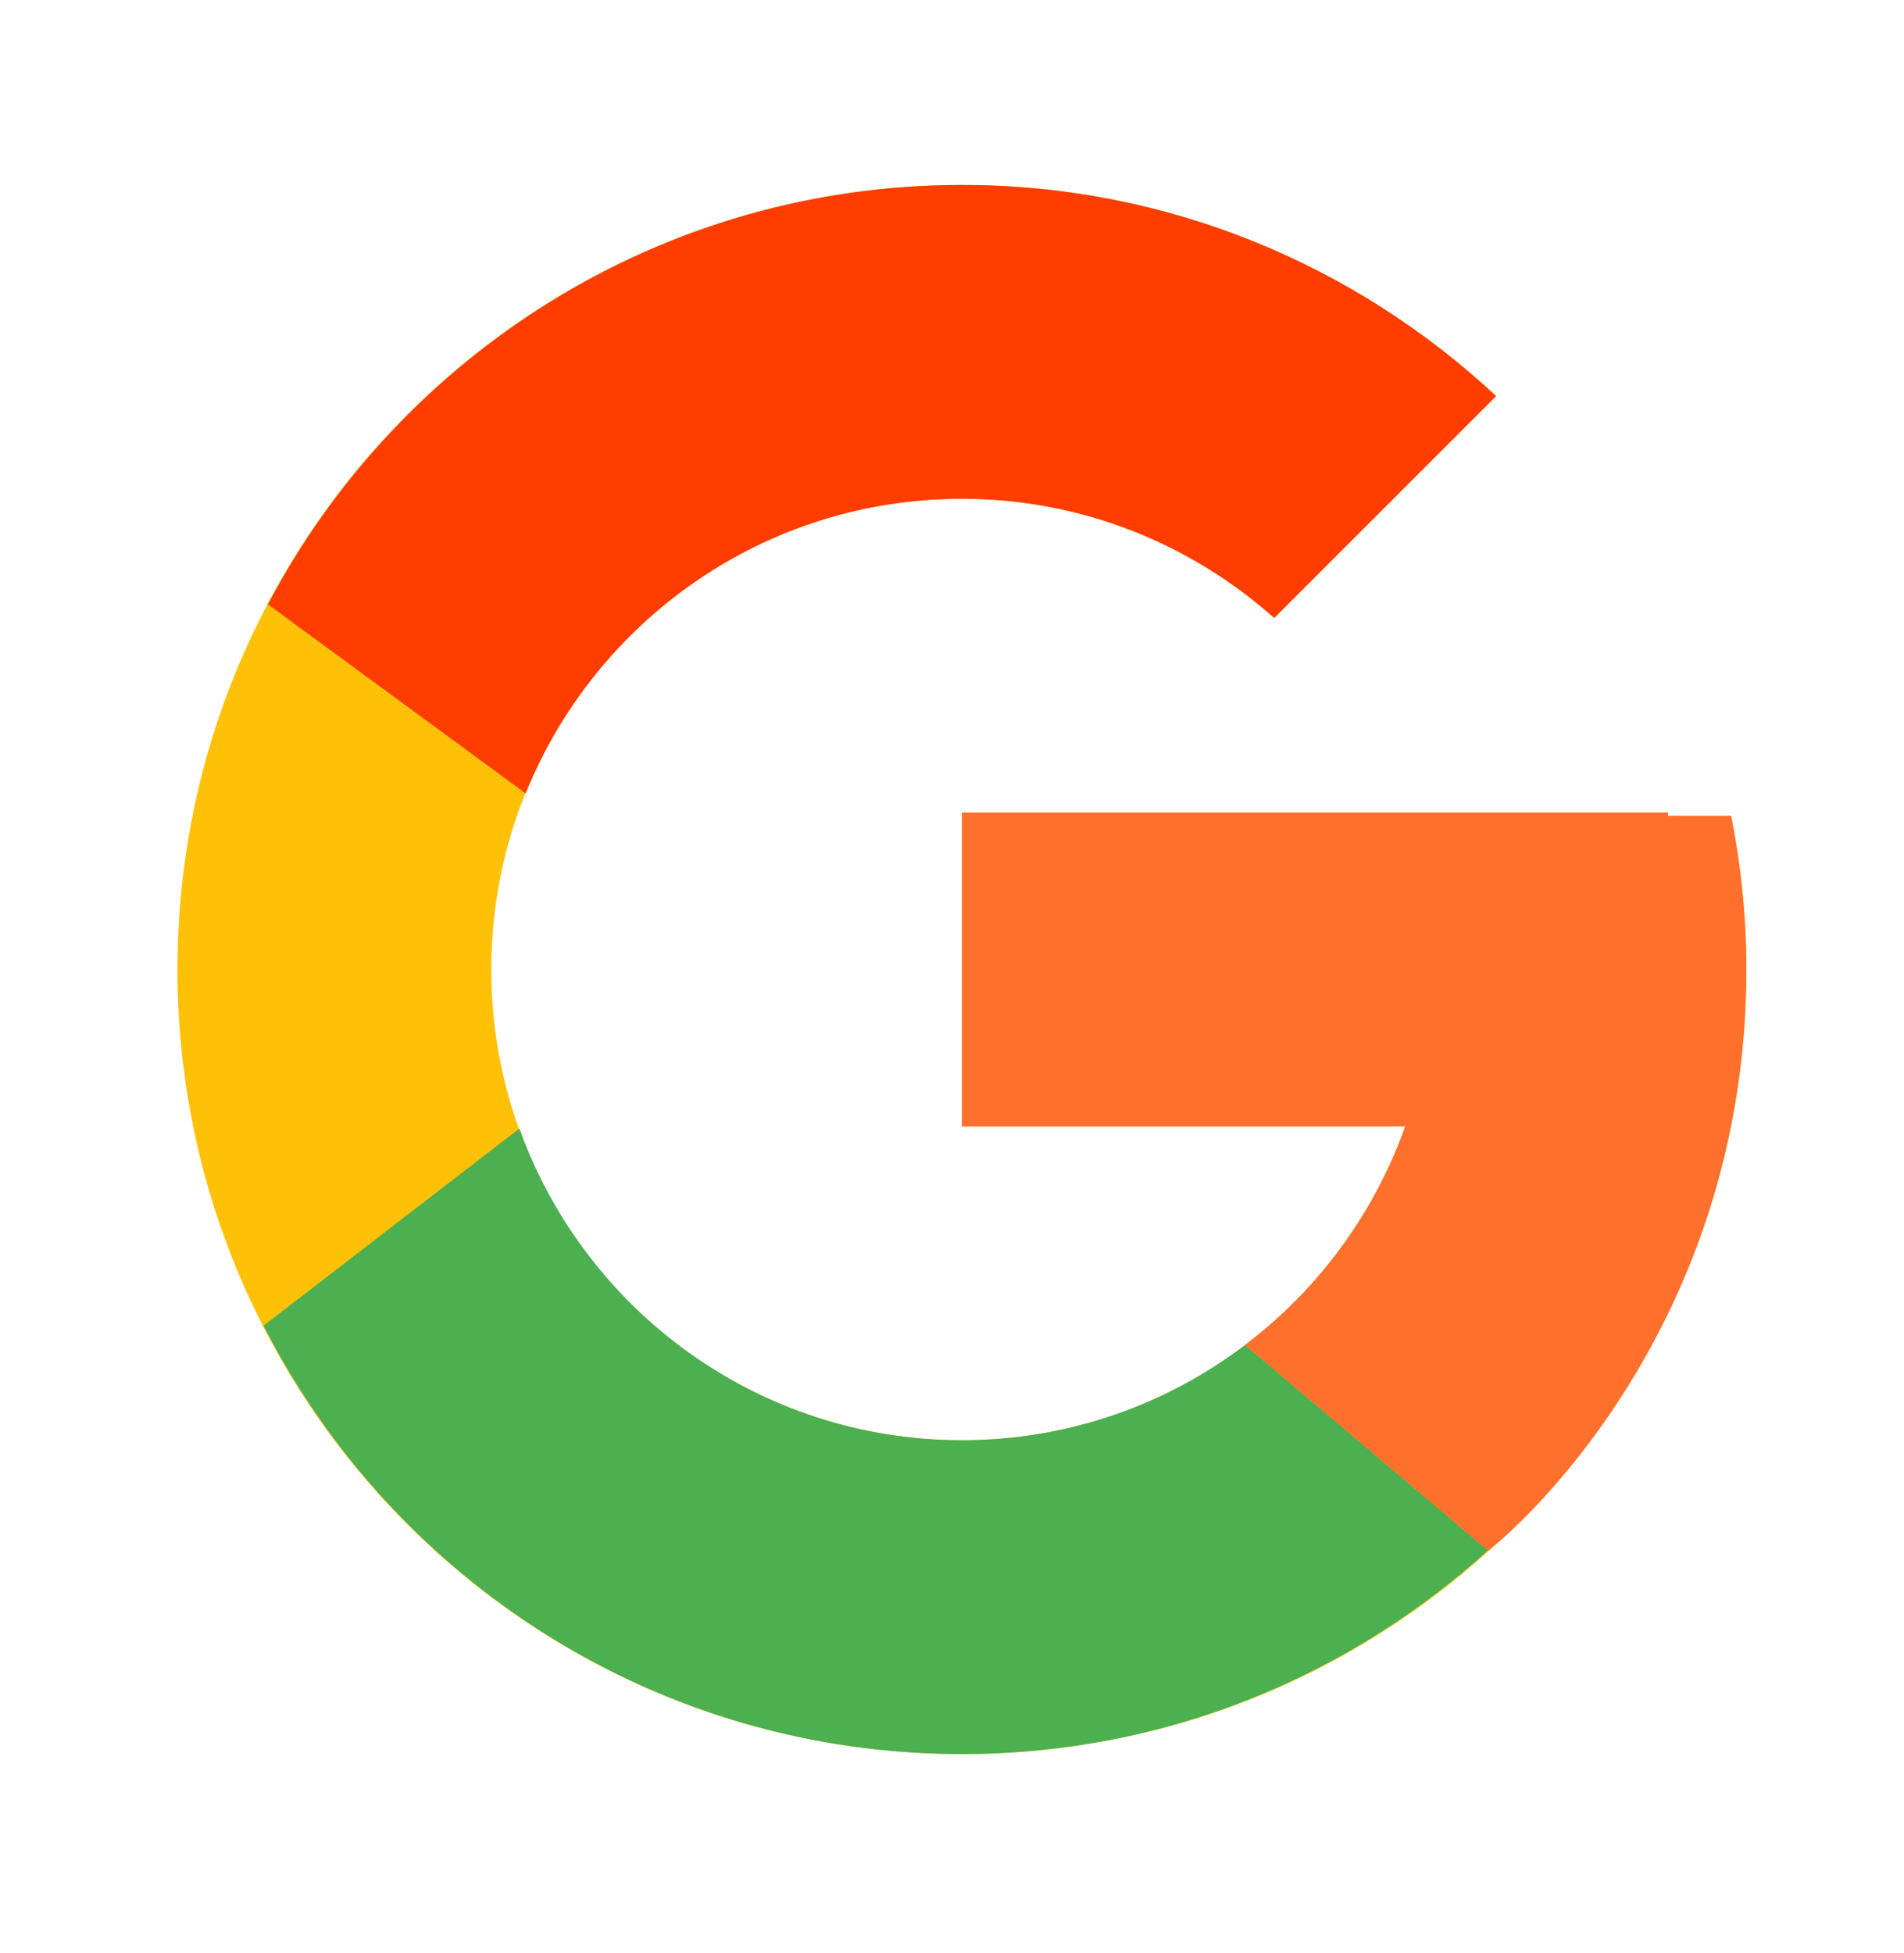 <svg width="39" height="40" viewBox="0 0 39 40" fill="none" xmlns="http://www.w3.org/2000/svg">
<path d="M35.459 16.709H34.165V16.642H19.704V23.07H28.785C27.46 26.811 23.9 29.497 19.704 29.497C14.379 29.497 10.063 25.18 10.063 19.856C10.063 14.532 14.379 10.215 19.704 10.215C22.161 10.215 24.397 11.142 26.1 12.656L30.645 8.112C27.775 5.437 23.936 3.788 19.704 3.788C10.83 3.788 3.635 10.982 3.635 19.856C3.635 28.73 10.83 35.924 19.704 35.924C28.577 35.924 35.772 28.73 35.772 19.856C35.772 18.779 35.661 17.727 35.459 16.709Z" fill="#FFC107"/>
<path d="M5.488 12.377L10.767 16.249C12.196 12.712 15.655 10.215 19.704 10.215C22.161 10.215 24.397 11.142 26.1 12.656L30.645 8.112C27.775 5.437 23.936 3.788 19.704 3.788C13.532 3.788 8.179 7.272 5.488 12.377Z" fill="#FF3D00"/>
<path d="M19.704 35.924C23.854 35.924 27.626 34.336 30.477 31.753L25.504 27.545C23.836 28.813 21.799 29.499 19.704 29.497C15.525 29.497 11.976 26.832 10.639 23.113L5.399 27.15C8.058 32.354 13.459 35.924 19.704 35.924Z" fill="#4CAF50"/>
<path d="M35.458 16.709H34.164V16.642H19.702V23.069H28.783C28.149 24.85 27.008 26.406 25.5 27.545L25.502 27.544L30.475 31.752C30.123 32.072 35.77 27.89 35.77 19.856C35.77 18.778 35.66 17.727 35.458 16.709Z" fill="#FF702D"/>
</svg>
